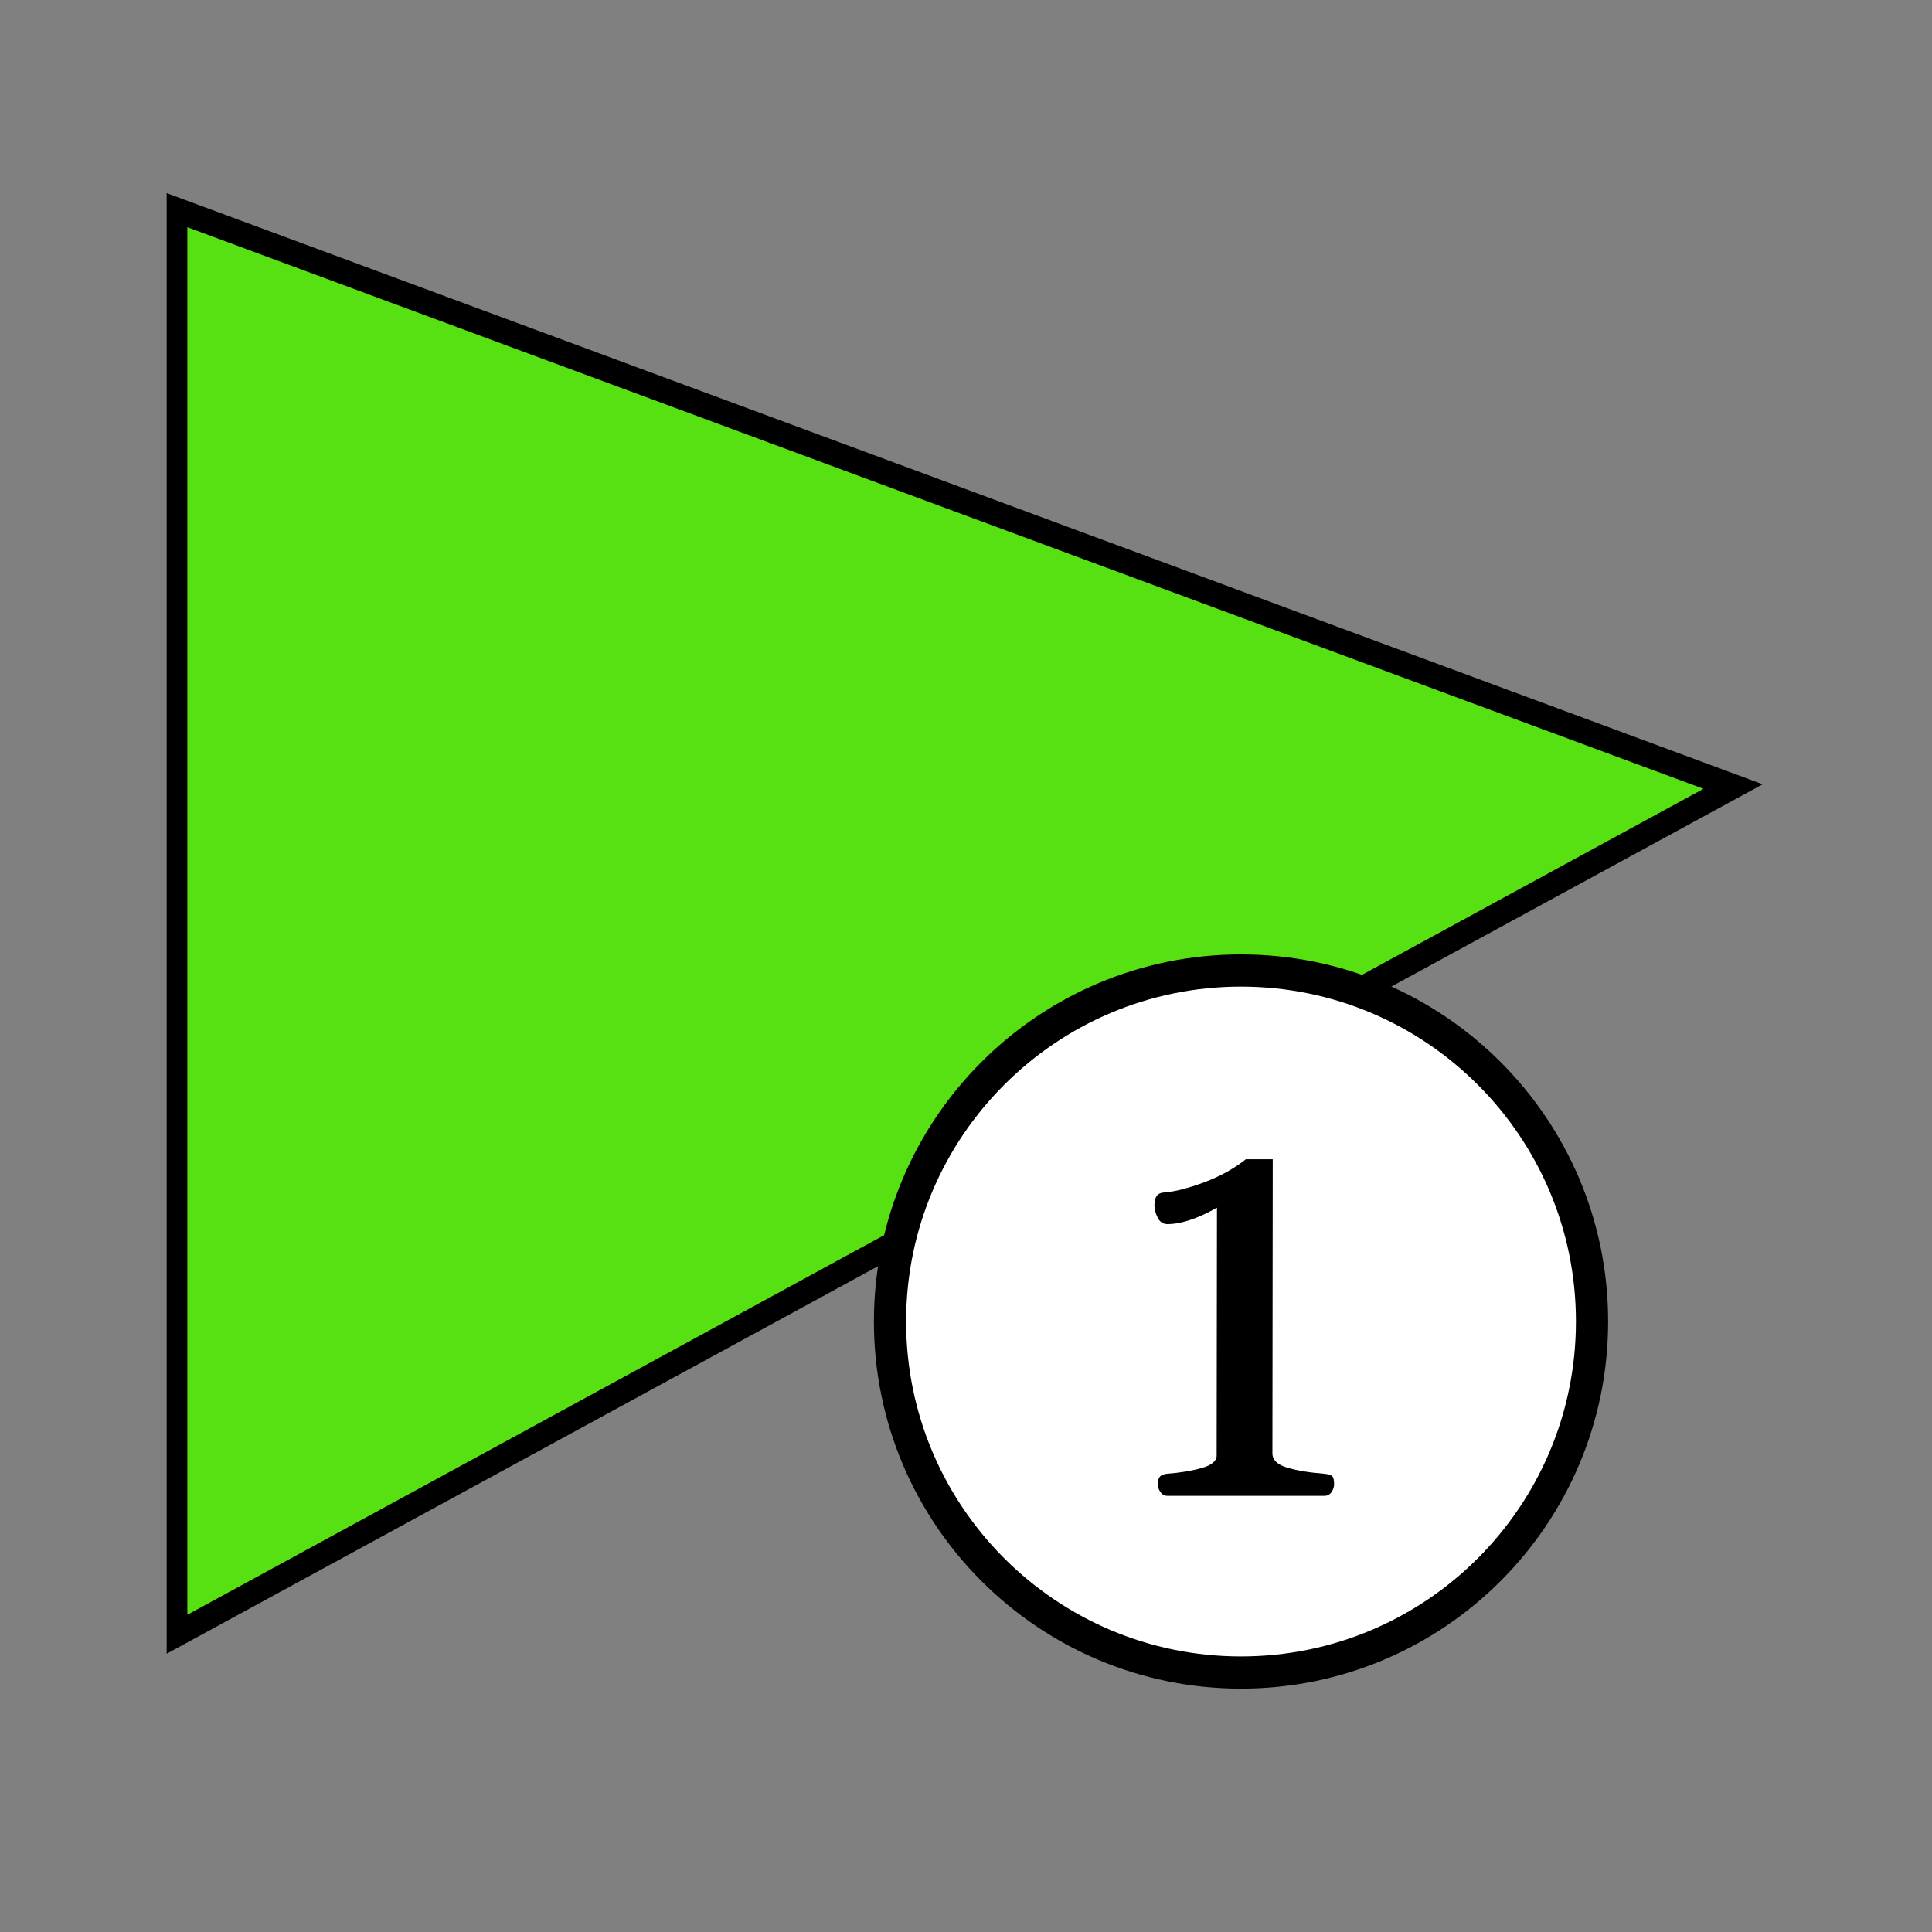 <?xml version="1.0" encoding="UTF-8" standalone="no" ?>
<!DOCTYPE svg PUBLIC "-//W3C//DTD SVG 1.1//EN" "http://www.w3.org/Graphics/SVG/1.1/DTD/svg11.dtd">
<svg xmlns="http://www.w3.org/2000/svg" xmlns:xlink="http://www.w3.org/1999/xlink" version="1.1" width="30" height="30" viewBox="0 0 30 30" xml:space="preserve">
<rect x="0" y="0" width="30" height="30" fill="#808080" stroke="none"/>
<desc>Created with Fabric.js 4.6.0</desc>
<defs>
</defs>
<g transform="matrix(1.07 0 0 1.31 14.83 14.32)" id="e5NagriodbNMuMZEmgqGp"  >
<path style="stroke: rgb(0,0,0); stroke-width: 0.3; stroke-dasharray: none; stroke-linecap: butt; stroke-dashoffset: 0; stroke-linejoin: miter; stroke-miterlimit: 4; fill: rgb(87,224,18); fill-rule: nonzero; opacity: 1;" vector-effect="non-scaling-stroke"  transform=" translate(0, 0)" d="M -11.291 -8.44 L -11.291 8.44 L 11.291 -1.608 z" stroke-linecap="round" />
</g>
<g transform="matrix(1 0 0 1 19.27 20.52)" id="Cu9pkLl96c2PrmiZsWNm4"  >
<path style="stroke: rgb(0,0,0); stroke-width: 0.5; stroke-dasharray: none; stroke-linecap: butt; stroke-dashoffset: 0; stroke-linejoin: miter; stroke-miterlimit: 4; fill: rgb(255,255,255); fill-rule: nonzero; opacity: 1;" vector-effect="non-scaling-stroke"  transform=" translate(-5.45, -5.45)" d="M 5.45 0 C 8.459 0 10.901 2.442 10.901 5.45 C 10.901 8.459 8.459 10.901 5.45 10.901 C 2.442 10.901 0 8.459 0 5.45 C 0 2.442 2.442 0 5.45 0 z" stroke-linecap="round" />
</g>
<g transform="matrix(1 0 0 1 19.32 20.61)" id="9ww0OZsX-Hvk0-OY_aiWy"  >
<path style="stroke: none; stroke-width: 1; stroke-dasharray: none; stroke-linecap: butt; stroke-dashoffset: 0; stroke-linejoin: miter; stroke-miterlimit: 4; fill: rgb(0,0,0); fill-rule: nonzero; opacity: 1;" vector-effect="non-scaling-stroke"  transform=" translate(-19.29, -20.18)" d="M 18.098 22.797 Q 18.028 22.797 17.988 22.737 Q 17.948 22.678 17.948 22.616 L 17.948 22.616 Q 17.948 22.542 17.979 22.502 Q 18.01 22.463 18.093 22.454 L 18.093 22.454 Q 18.392 22.432 18.627 22.366 Q 18.862 22.3 18.862 22.173 L 18.862 22.173 L 18.867 18.323 Q 18.414 18.578 18.098 18.578 L 18.098 18.578 Q 17.997 18.578 17.946 18.477 Q 17.896 18.376 17.896 18.292 L 17.896 18.292 Q 17.896 18.191 17.931 18.141 Q 17.966 18.09 18.054 18.086 L 18.054 18.086 Q 18.291 18.068 18.665 17.93 Q 19.038 17.791 19.315 17.571 L 19.315 17.571 L 19.733 17.571 L 19.728 22.137 Q 19.728 22.291 19.957 22.359 Q 20.185 22.427 20.528 22.454 L 20.528 22.454 Q 20.625 22.463 20.655 22.491 Q 20.686 22.52 20.686 22.616 L 20.686 22.616 Q 20.686 22.678 20.647 22.737 Q 20.607 22.797 20.537 22.797 L 20.537 22.797 L 18.098 22.797 Z" stroke-linecap="round" />
</g>
</svg>